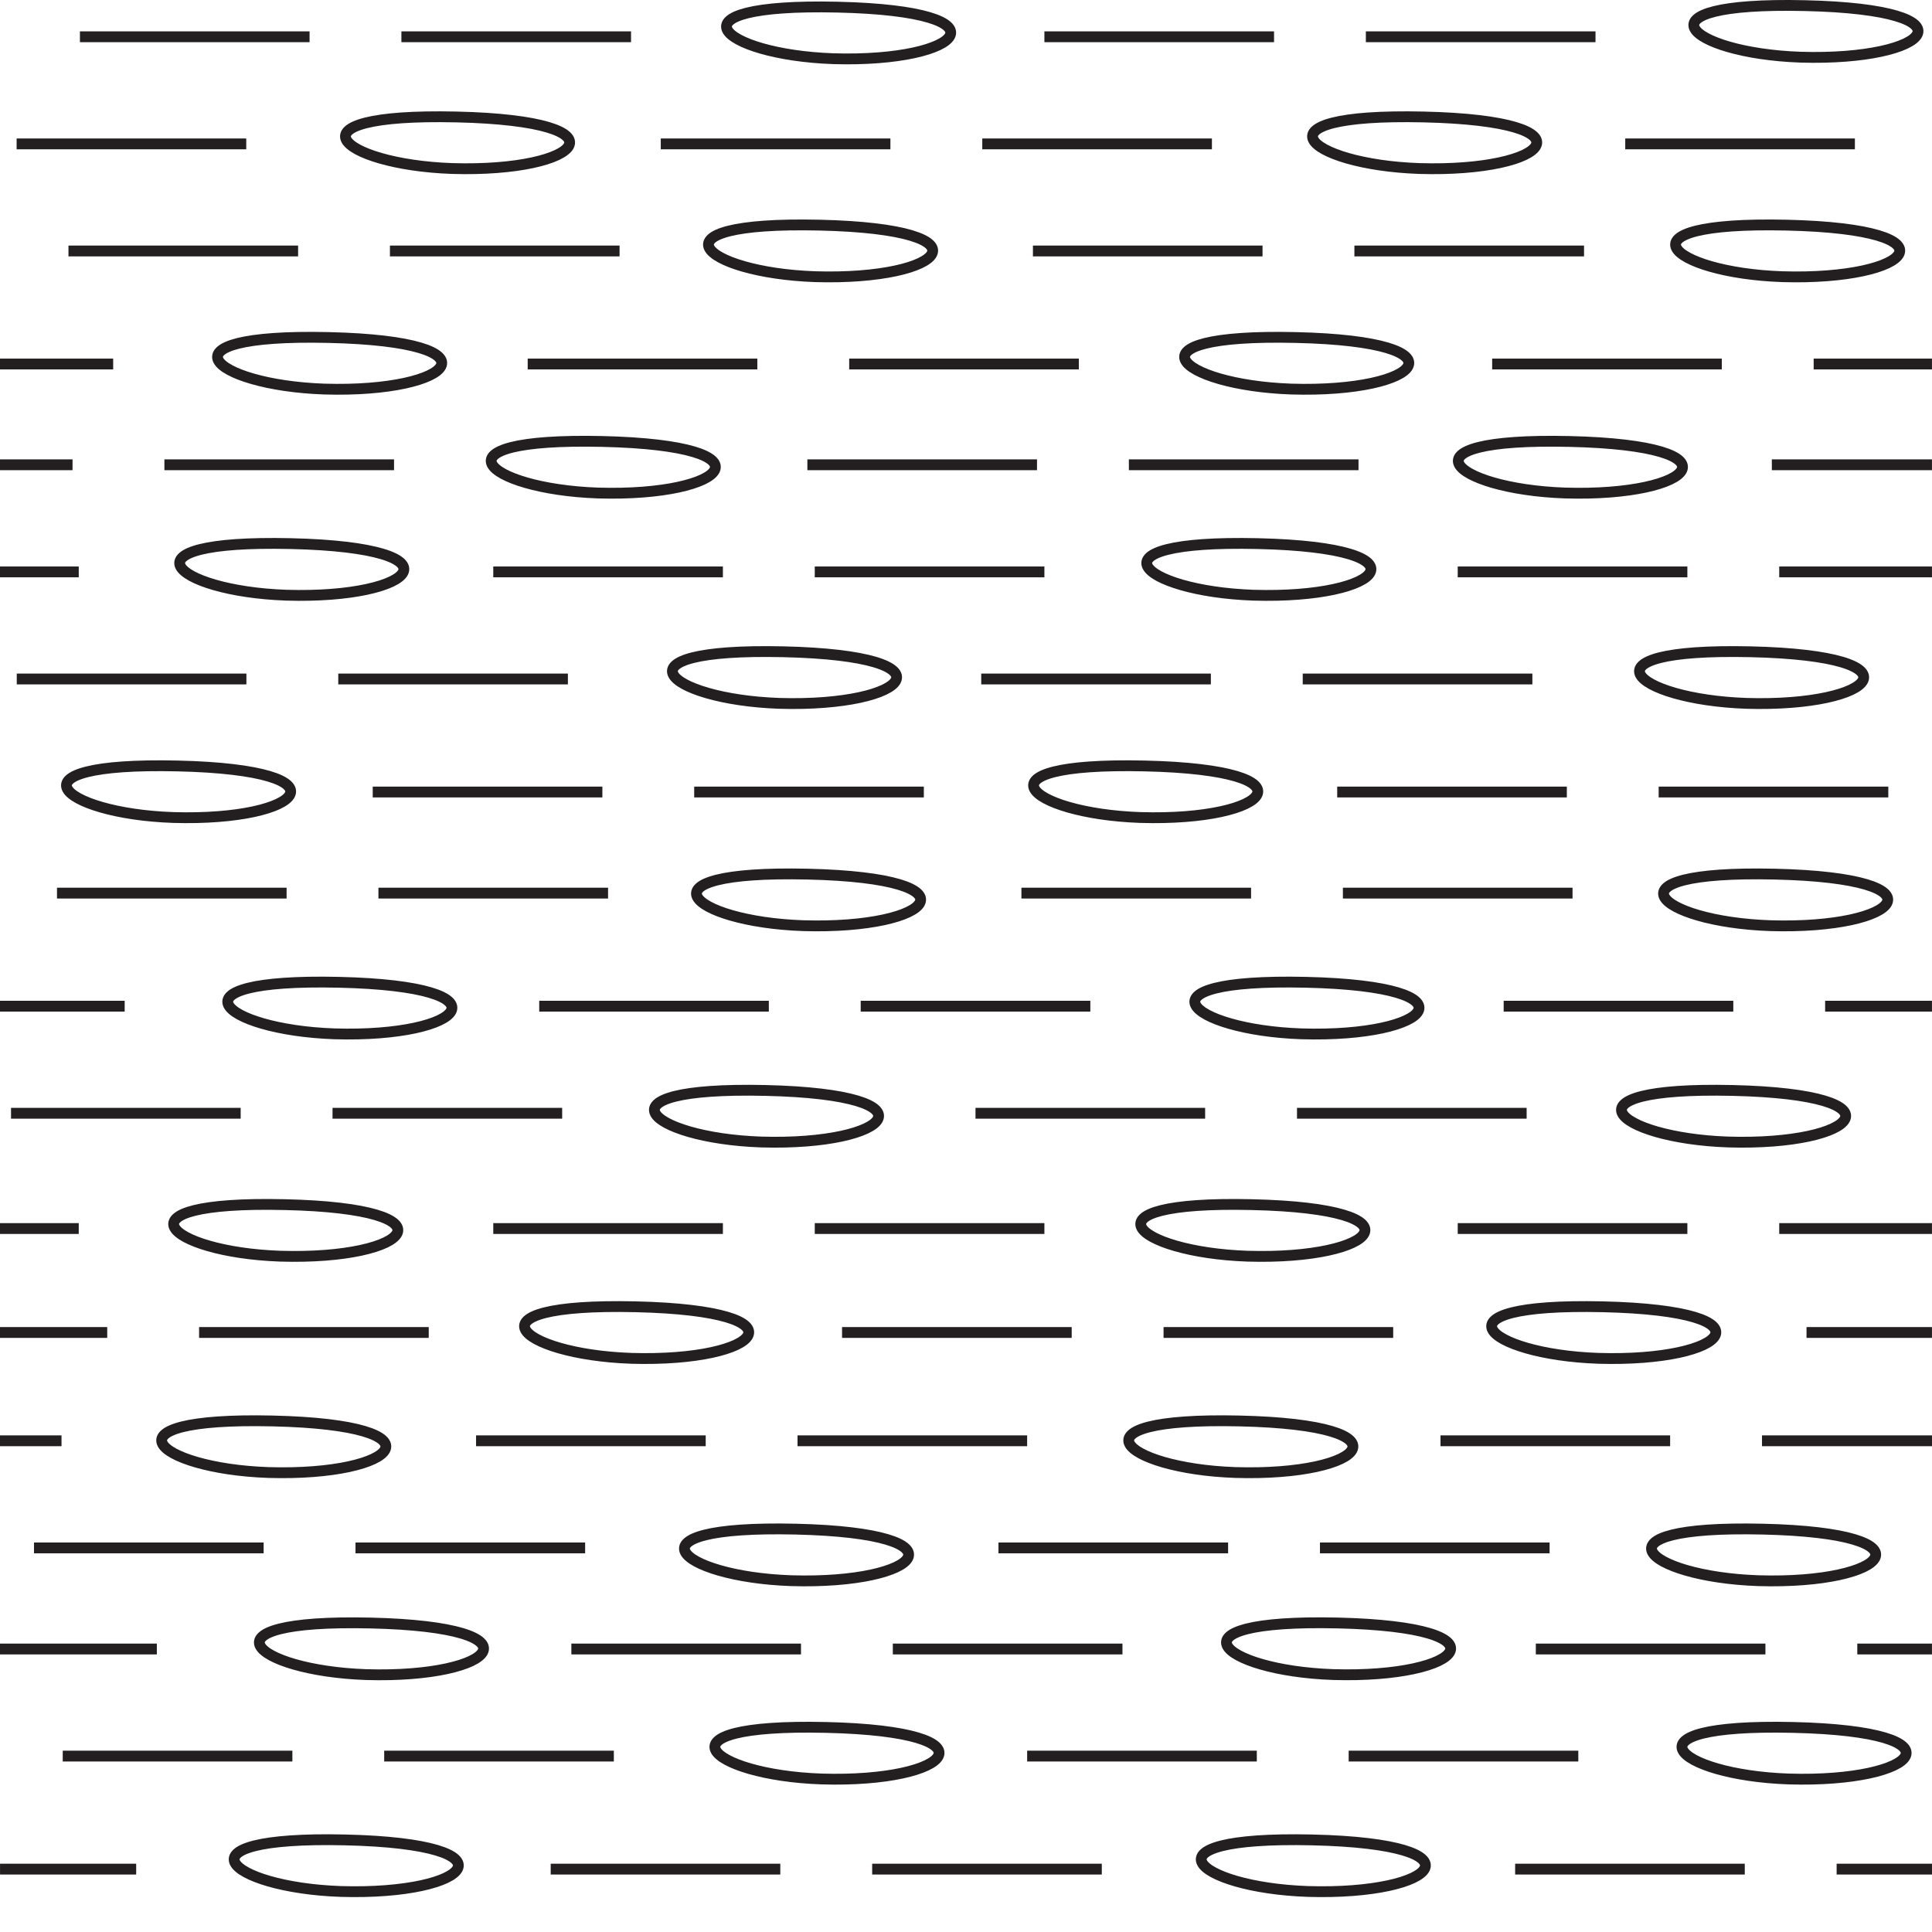 <?xml version="1.0" encoding="UTF-8" standalone="no"?>
<svg
   xmlns:dc="http://purl.org/dc/elements/1.1/"
   xmlns:cc="http://creativecommons.org/ns#"
   xmlns:rdf="http://www.w3.org/1999/02/22-rdf-syntax-ns#"
   xmlns:svg="http://www.w3.org/2000/svg"
   xmlns="http://www.w3.org/2000/svg"
   xmlns:sodipodi="http://sodipodi.sourceforge.net/DTD/sodipodi-0.dtd"
   xmlns:inkscape="http://www.inkscape.org/namespaces/inkscape"
   height="53.585"
   width="53.585"
   version="1.1"
   id="svg240"
   sodipodi:docname="sed621_cleaned_cleaned.svg"
   inkscape:version="0.92.2 (5c3e80d, 2017-08-06)">
  <defs
     id="defs244" />
  <sodipodi:namedview
     pagecolor="#ffffff"
     bordercolor="#666666"
     borderopacity="1"
     objecttolerance="10"
     gridtolerance="10"
     guidetolerance="10"
     inkscape:pageopacity="0"
     inkscape:pageshadow="2"
     inkscape:window-width="702"
     inkscape:window-height="480"
     id="namedview242"
     showgrid="false"
     inkscape:zoom="4.4852599"
     inkscape:cx="26.79245"
     inkscape:cy="26.79245"
     inkscape:window-x="0"
     inkscape:window-y="0"
     inkscape:window-maximized="0"
     inkscape:current-layer="svg240" />
  <g
     fill="none"
     stroke="#231f20"
     stroke-width=".3"
     id="g238">
    <path
       d="m3.777 51.841h-3.776"
       id="path4" />
    <path
       d="m15.274 51.841h6.368"
       id="path6" />
    <path
       d="m24.19 51.841h6.369"
       id="path8" />
    <path
       d="m48.392 51.841h-6.369"
       id="path10" />
    <path
       d="m50.94 51.841h2.645"
       id="path12" />
    <path
       d="m8.109 48.706h-6.369"
       id="path14" />
    <path
       d="m17.025 48.706h-6.369"
       id="path16" />
    <path
       d="m34.858 48.706h-6.369"
       id="path18" />
    <path
       d="m37.406 48.706h6.369"
       id="path20" />
    <path
       d="m4.35 45.736h-4.35"
       id="path22" />
    <path
       d="m15.847 45.736h6.369"
       id="path24" />
    <path
       d="m24.763 45.736h6.369"
       id="path26" />
    <path
       d="m42.597 45.736h6.368"
       id="path28" />
    <path
       d="m51.513 45.736h2.071"
       id="path30" />
    <path
       d="m7.312 42.932h-6.369"
       id="path32" />
    <path
       d="m16.229 42.932h-6.369"
       id="path34" />
    <path
       d="m34.062 42.932h-6.369"
       id="path36" />
    <path
       d="m36.61 42.932h6.369"
       id="path38" />
    <path
       d="m1.706 39.961h-1.706"
       id="path40" />
    <path
       d="m13.204 39.961h6.369"
       id="path42" />
    <path
       d="m22.12 39.961h6.368"
       id="path44" />
    <path
       d="m39.953 39.961h6.369"
       id="path46" />
    <path
       d="m48.87 39.961h4.715"
       id="path48" />
    <path
       d="m2.974 36.957h-2.974"
       id="path50" />
    <path
       d="m5.522 36.957h6.369"
       id="path52" />
    <path
       d="m23.355 36.957h6.369"
       id="path54" />
    <path
       d="m32.272 36.957h6.369"
       id="path56" />
    <path
       d="m50.105 36.957h3.479"
       id="path58" />
    <path
       d="m2.184 34.074h-2.184"
       id="path60" />
    <path
       d="m20.05 34.074h-6.369"
       id="path62" />
    <path
       d="m22.598 34.074h6.369"
       id="path64" />
    <path
       d="m40.431 34.074h6.369"
       id="path66" />
    <path
       d="m49.348 34.074h4.236"
       id="path68" />
    <path
       d="m6.675 30.877h-6.369"
       id="path70" />
    <path
       d="m15.592 30.877h-6.369"
       id="path72" />
    <path
       d="m27.056 30.877h6.369"
       id="path74" />
    <path
       d="m35.973 30.877h6.369"
       id="path76" />
    <path
       d="m3.458 27.907h-3.458"
       id="path78" />
    <path
       d="m21.324 27.907h-6.368"
       id="path80" />
    <path
       d="m23.872 27.907h6.369"
       id="path82" />
    <path
       d="m41.705 27.907h6.369"
       id="path84" />
    <path
       d="m50.621 27.907h2.963"
       id="path86" />
    <path
       d="m7.949 24.771h-6.368"
       id="path88" />
    <path
       d="m10.496 24.771h6.369"
       id="path90" />
    <path
       d="m34.699 24.771h-6.369"
       id="path92" />
    <path
       d="m37.246 24.771h6.369"
       id="path94" />
    <path
       d="m16.707 21.967h-6.369"
       id="path96" />
    <path
       d="m25.623 21.967h-6.369"
       id="path98" />
    <path
       d="m43.457 21.967h-6.369"
       id="path100" />
    <path
       d="m46.004 21.967h6.369"
       id="path102" />
    <path
       d="m6.834 18.832h-6.369"
       id="path104" />
    <path
       d="m9.382 18.832h6.369"
       id="path106" />
    <path
       d="m27.215 18.832h6.369"
       id="path108" />
    <path
       d="m36.132 18.832h6.369"
       id="path110" />
    <path
       d="m2.184 15.862h-2.184"
       id="path112" />
    <path
       d="m13.681 15.862h6.369"
       id="path114" />
    <path
       d="m22.598 15.862h6.369"
       id="path116" />
    <path
       d="m46.8 15.862h-6.369"
       id="path118" />
    <path
       d="m49.348 15.862h4.236"
       id="path120" />
    <path
       d="m0 12.891h2.012"
       id="path122" />
    <path
       d="m10.929 12.891h-6.369"
       id="path124" />
    <path
       d="m22.393 12.891h6.369"
       id="path126" />
    <path
       d="m37.679 12.891h-6.369"
       id="path128" />
    <path
       d="m49.143 12.891h4.441"
       id="path130" />
    <path
       d="m3.139 10.096h-3.139"
       id="path132" />
    <path
       d="m14.636 10.096h6.369"
       id="path134" />
    <path
       d="m23.553 10.096h6.369"
       id="path136" />
    <path
       d="m41.386 10.096h6.369"
       id="path138" />
    <path
       d="m50.303 10.096h3.281"
       id="path140" />
    <path
       d="m8.268 6.961h-6.369"
       id="path142" />
    <path
       d="m17.184 6.961h-6.369"
       id="path144" />
    <path
       d="m35.017 6.961h-6.368"
       id="path146" />
    <path
       d="m43.934 6.961h-6.369"
       id="path148" />
    <path
       d="m6.83 3.991h-6.369"
       id="path150" />
    <path
       d="m24.696 3.991h-6.369"
       id="path152" />
    <path
       d="m33.613 3.991h-6.369"
       id="path154" />
    <path
       d="m51.446 3.991h-6.369"
       id="path156" />
    <path
       d="m8.586 1.02h-6.369"
       id="path158" />
    <path
       d="m17.502 1.02h-6.369"
       id="path160" />
    <path
       d="m35.336 1.02h-6.369"
       id="path162" />
    <path
       d="m44.252 1.02h-6.369"
       id="path164" />
    <path
       d="m9.453 52.461c-3.146-.109-4.719-1.54.121-1.43 4.84.111 3.509 1.54-.121 1.43z"
       id="path166" />
    <path
       d="m36.275 52.461c-3.145-.109-4.719-1.54.121-1.43 4.84.111 3.509 1.54-.121 1.43z"
       id="path168" />
    <path
       d="m22.786 49.341c-3.146-.109-4.719-1.54.121-1.43s3.509 1.54-.121 1.43z"
       id="path170" />
    <path
       d="m49.609 49.341c-3.146-.109-4.72-1.54.121-1.43 4.84.11 3.509 1.54-.121 1.43z"
       id="path172" />
    <path
       d="m10.273 45.015c4.841.11 3.51 1.541-.121 1.431-3.146-.111-4.719-1.54.121-1.431z"
       id="path174" />
    <path
       d="m36.975 46.445c-3.146-.11-4.719-1.54.121-1.431 4.84.111 3.509 1.541-.121 1.431z"
       id="path176" />
    <path
       d="m21.942 43.841c-3.146-.109-4.719-1.54.121-1.43s3.509 1.54-.121 1.43z"
       id="path178" />
    <path
       d="m48.885 42.411c4.84.109 3.51 1.54-.121 1.43-3.146-.11-4.719-1.54.121-1.43z"
       id="path180" />
    <path
       d="m7.442 40.841c-3.146-.109-4.719-1.54.121-1.43s3.509 1.54-.121 1.43z"
       id="path182" />
    <path
       d="m34.264 40.841c-3.146-.109-4.719-1.54.121-1.43s3.51 1.54-.121 1.43z"
       id="path184" />
    <path
       d="m17.507 37.674c-3.146-.109-4.72-1.539.121-1.43 4.84.111 3.509 1.54-.121 1.43z"
       id="path186" />
    <path
       d="m44.33 37.674c-3.146-.109-4.719-1.539.121-1.43 4.84.111 3.509 1.54-.121 1.43z"
       id="path188" />
    <path
       d="m7.896 33.411c4.84.109 3.509 1.54-.121 1.43-3.146-.11-4.719-1.54.121-1.43z"
       id="path190" />
    <path
       d="m34.719 33.411c4.84.109 3.509 1.54-.121 1.43-3.147-.11-4.72-1.54.121-1.43z"
       id="path192" />
    <path
       d="m21.109 31.674c-3.146-.109-4.72-1.539.121-1.43 4.84.111 3.509 1.54-.121 1.43z"
       id="path194" />
    <path
       d="m47.931 31.674c-3.146-.109-4.719-1.539.121-1.43 4.84.111 3.509 1.54-.121 1.43z"
       id="path196" />
    <path
       d="m9.396 27.244c4.84.11 3.509 1.54-.121 1.43-3.146-.11-4.719-1.539.121-1.43z"
       id="path198" />
    <path
       d="m36.098 28.674c-3.146-.109-4.72-1.539.121-1.43 4.84.111 3.509 1.54-.121 1.43z"
       id="path200" />
    <path
       d="m22.275 25.674c-3.145-.109-4.719-1.539.121-1.43 4.84.111 3.509 1.54-.121 1.43z"
       id="path202" />
    <path
       d="m49.098 25.674c-3.146-.109-4.72-1.539.121-1.43 4.84.111 3.509 1.54-.121 1.43z"
       id="path204" />
    <path
       d="m4.802 22.674c-3.146-.109-4.719-1.539.121-1.43 4.84.111 3.51 1.54-.121 1.43z"
       id="path206" />
    <path
       d="m31.747 21.244c4.84.11 3.509 1.54-.121 1.43-3.147-.11-4.72-1.539.121-1.43z"
       id="path208" />
    <path
       d="m21.73 18.077c4.84.11 3.509 1.541-.121 1.431-3.147-.111-4.72-1.54.121-1.431z"
       id="path210" />
    <path
       d="m48.552 18.077c4.84.11 3.509 1.541-.121 1.431-3.147-.111-4.719-1.54.121-1.431z"
       id="path212" />
    <path
       d="m7.942 16.508c-3.146-.11-4.719-1.54.121-1.431 4.84.111 3.509 1.541-.121 1.431z"
       id="path214" />
    <path
       d="m34.764 16.508c-3.146-.11-4.719-1.54.121-1.431 4.84.111 3.51 1.541-.121 1.431z"
       id="path216" />
    <path
       d="m16.703 12.244c4.84.11 3.509 1.54-.121 1.43-3.146-.11-4.719-1.539.121-1.43z"
       id="path218" />
    <path
       d="m43.526 12.244c4.841.11 3.51 1.54-.12 1.43-3.147-.11-4.72-1.539.12-1.43z"
       id="path220" />
    <path
       d="m9.113 9.361c4.84.109 3.509 1.54-.121 1.43-3.147-.11-4.719-1.54.121-1.43z"
       id="path222" />
    <path
       d="m35.935 9.361c4.84.109 3.51 1.54-.121 1.43-3.146-.11-4.719-1.54.121-1.43z"
       id="path224" />
    <path
       d="m22.73 6.244c4.84.11 3.509 1.54-.121 1.43-3.147-.11-4.72-1.539.121-1.43z"
       id="path226" />
    <path
       d="m49.431 7.674c-3.146-.109-4.719-1.539.121-1.43 4.84.111 3.509 1.54-.121 1.43z"
       id="path228" />
    <path
       d="m12.661 3.244c4.84.11 3.509 1.54-.121 1.43-3.146-.11-4.719-1.539.121-1.43z"
       id="path230" />
    <path
       d="m39.484 3.244c4.84.11 3.509 1.54-.121 1.43-3.147-.11-4.72-1.539.121-1.43z"
       id="path232" />
    <path
       d="m50.059.156c4.84.11 3.509 1.54-.121 1.43-3.147-.11-4.72-1.54.121-1.43z"
       id="path234" />
    <path
       d="m23.23.198c4.84.109 3.509 1.54-.121 1.43-3.147-.111-4.72-1.54.121-1.43z"
       id="path236" />
  </g>
</svg>
